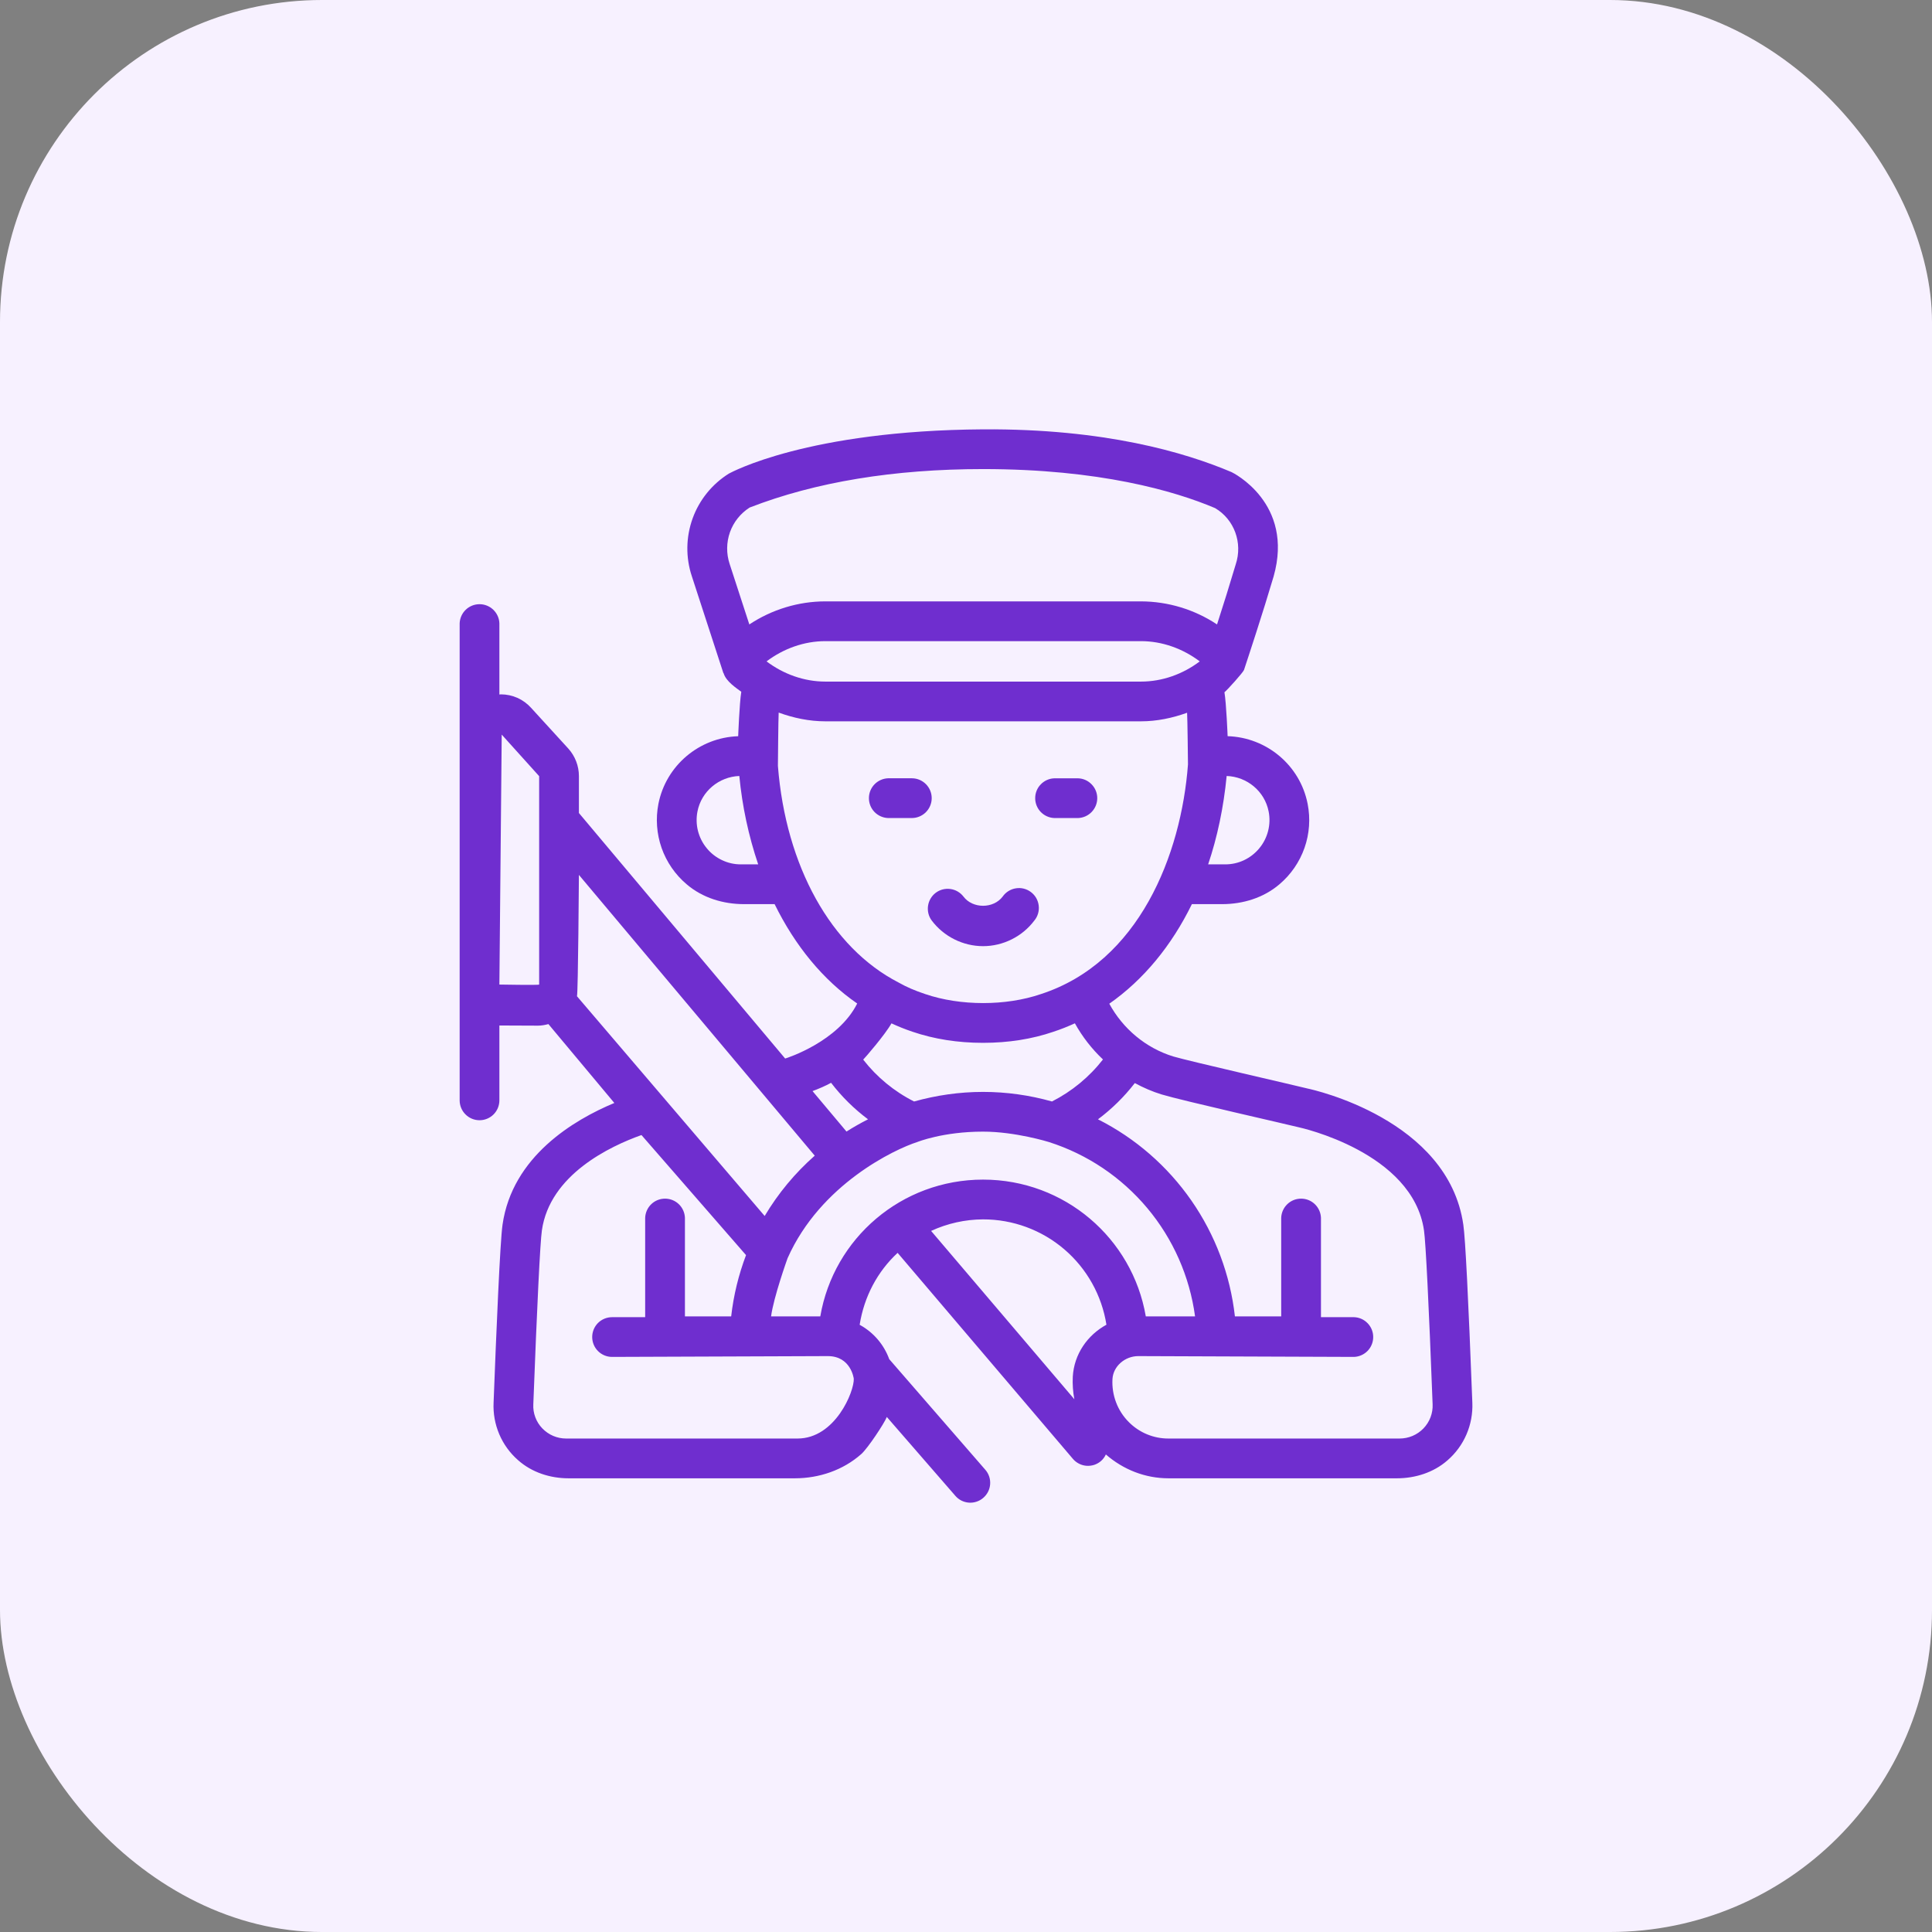 <svg width="48" height="48" viewBox="0 0 48 48" fill="none" xmlns="http://www.w3.org/2000/svg">
<rect x="0" y="0" width="48" height="48" fill="#808080" stroke="none"/>
<rect width="48" height="48" rx="8" fill="#F7F1FF"/>
<path d="M23.148 19.83C23.148 19.557 22.926 19.336 22.654 19.336H22.064C21.936 19.341 21.815 19.395 21.726 19.487C21.637 19.579 21.588 19.702 21.588 19.83C21.588 19.958 21.637 20.081 21.726 20.173C21.815 20.265 21.936 20.319 22.064 20.324H22.654C22.719 20.324 22.783 20.311 22.843 20.286C22.903 20.261 22.957 20.225 23.003 20.179C23.049 20.133 23.085 20.079 23.11 20.019C23.135 19.959 23.148 19.895 23.148 19.83ZM26.194 20.324H26.785C26.913 20.319 27.034 20.265 27.122 20.173C27.211 20.081 27.261 19.958 27.261 19.83C27.261 19.702 27.211 19.579 27.122 19.488C27.034 19.395 26.913 19.341 26.785 19.337H26.194C26.067 19.341 25.946 19.395 25.857 19.488C25.768 19.579 25.719 19.702 25.719 19.83C25.719 19.958 25.768 20.081 25.857 20.173C25.946 20.265 26.067 20.319 26.194 20.324ZM23.147 22.868C23.447 23.268 23.925 23.507 24.424 23.507C24.923 23.507 25.4 23.268 25.7 22.868C25.742 22.817 25.773 22.757 25.791 22.694C25.809 22.63 25.815 22.563 25.806 22.497C25.798 22.431 25.777 22.368 25.744 22.31C25.711 22.253 25.666 22.203 25.613 22.163C25.56 22.123 25.5 22.094 25.435 22.078C25.371 22.062 25.304 22.059 25.239 22.07C25.173 22.08 25.11 22.104 25.054 22.139C24.998 22.174 24.949 22.22 24.911 22.275C24.681 22.58 24.166 22.58 23.937 22.275C23.857 22.172 23.741 22.104 23.612 22.087C23.483 22.069 23.352 22.103 23.248 22.181C23.145 22.259 23.076 22.375 23.057 22.504C23.038 22.633 23.07 22.764 23.147 22.868Z" fill="#6F2ECF"/>
<path d="M23.735 37.163C23.777 37.212 23.829 37.253 23.887 37.282C23.945 37.311 24.008 37.328 24.073 37.333C24.137 37.337 24.203 37.329 24.264 37.308C24.326 37.288 24.382 37.255 24.431 37.212C24.53 37.126 24.591 37.005 24.6 36.874C24.609 36.743 24.566 36.614 24.48 36.516L22.093 33.768C21.96 33.403 21.699 33.1 21.358 32.914C21.469 32.211 21.803 31.588 22.301 31.127L26.655 36.244C26.697 36.294 26.748 36.334 26.806 36.364C26.864 36.394 26.927 36.412 26.991 36.417C27.056 36.422 27.121 36.414 27.183 36.395C27.244 36.375 27.302 36.343 27.351 36.301C27.406 36.254 27.446 36.197 27.475 36.136C27.909 36.513 28.452 36.728 29.033 36.728H34.705C35.162 36.728 35.618 36.584 35.961 36.283C36.166 36.106 36.327 35.886 36.434 35.638C36.541 35.39 36.591 35.121 36.58 34.851C36.481 32.256 36.406 30.767 36.356 30.429C35.98 27.805 32.609 27.07 32.49 27.045C32.273 26.988 29.512 26.357 29.151 26.248C28.468 26.038 27.899 25.56 27.56 24.937C28.407 24.345 29.105 23.5 29.612 22.463H30.364C30.88 22.463 31.395 22.306 31.787 21.97C32.071 21.73 32.286 21.418 32.41 21.066C32.533 20.715 32.56 20.337 32.488 19.972C32.301 19.015 31.47 18.32 30.5 18.29C30.5 18.29 30.468 17.476 30.421 17.199C30.489 17.147 30.887 16.704 30.907 16.644C31.011 16.33 31.376 15.225 31.642 14.324C32.162 12.495 30.622 11.74 30.597 11.729C29.445 11.241 27.447 10.648 24.426 10.667C20.056 10.695 18.162 11.74 18.111 11.765C17.694 12.025 17.375 12.418 17.208 12.88C17.041 13.343 17.033 13.848 17.188 14.315L17.973 16.726L17.978 16.725C18.037 16.933 18.306 17.102 18.417 17.187C18.371 17.473 18.34 18.291 18.34 18.291C17.373 18.323 16.546 19.018 16.358 19.972C16.287 20.337 16.314 20.715 16.437 21.067C16.561 21.418 16.776 21.73 17.06 21.97C17.452 22.306 17.967 22.463 18.484 22.463H19.245C19.754 23.499 20.449 24.347 21.297 24.932C20.823 25.876 19.564 26.283 19.507 26.299L14.383 20.199V19.282C14.383 19.027 14.287 18.782 14.116 18.594L13.194 17.585C13.099 17.48 12.984 17.396 12.855 17.338C12.726 17.281 12.586 17.251 12.445 17.251C12.432 17.251 12.42 17.255 12.407 17.255V15.486C12.403 15.358 12.348 15.238 12.256 15.149C12.164 15.06 12.041 15.011 11.914 15.011C11.786 15.011 11.663 15.06 11.571 15.149C11.479 15.238 11.425 15.358 11.42 15.486V27.338C11.42 27.469 11.472 27.595 11.565 27.687C11.657 27.78 11.783 27.832 11.914 27.832C12.044 27.832 12.17 27.78 12.263 27.687C12.355 27.595 12.407 27.469 12.407 27.338V25.478L13.362 25.482C13.454 25.482 13.541 25.466 13.625 25.443L15.263 27.403C14.254 27.824 12.727 28.731 12.485 30.429C12.424 30.852 12.331 33.068 12.263 34.849C12.25 35.117 12.299 35.385 12.404 35.633C12.509 35.88 12.669 36.101 12.872 36.278C13.214 36.582 13.669 36.728 14.126 36.728H19.747C20.352 36.728 20.947 36.526 21.399 36.125C21.558 35.984 21.972 35.361 22.033 35.204L23.735 37.163ZM20.38 32.705H19.157C19.222 32.22 19.559 31.283 19.567 31.26C20.386 29.417 22.237 28.55 22.787 28.374C22.799 28.37 23.428 28.115 24.424 28.115C25.225 28.115 26.05 28.37 26.061 28.374C27.014 28.678 27.86 29.247 28.503 30.014C29.145 30.78 29.557 31.713 29.691 32.705H28.467C28.135 30.765 26.449 29.307 24.424 29.307C22.399 29.307 20.712 30.764 20.38 32.705ZM23.133 30.582C23.538 30.395 23.978 30.297 24.424 30.295C25.163 30.294 25.878 30.557 26.44 31.037C27.002 31.517 27.374 32.182 27.489 32.912C27.017 33.17 26.685 33.644 26.653 34.205C26.644 34.392 26.657 34.58 26.692 34.764L23.133 30.582ZM32.263 28.006C32.292 28.012 35.1 28.622 35.379 30.571C35.422 30.863 35.5 32.437 35.593 34.889C35.598 34.999 35.58 35.109 35.541 35.212C35.502 35.315 35.442 35.409 35.366 35.488C35.289 35.568 35.196 35.632 35.094 35.675C34.992 35.718 34.882 35.74 34.771 35.74H29.033C28.849 35.741 28.667 35.705 28.498 35.635C28.328 35.565 28.174 35.461 28.045 35.331C27.906 35.192 27.797 35.024 27.728 34.84C27.658 34.655 27.628 34.458 27.639 34.261C27.657 33.947 27.945 33.692 28.282 33.692L33.642 33.712C33.769 33.707 33.89 33.653 33.979 33.561C34.068 33.469 34.117 33.346 34.117 33.218C34.117 33.09 34.068 32.968 33.979 32.876C33.89 32.783 33.769 32.729 33.642 32.725H32.819V30.256C32.814 30.128 32.76 30.007 32.668 29.918C32.576 29.829 32.453 29.78 32.325 29.78C32.197 29.78 32.074 29.829 31.982 29.918C31.89 30.007 31.836 30.128 31.831 30.256V32.705H30.681C30.565 31.671 30.193 30.681 29.599 29.826C29.005 28.972 28.208 28.278 27.279 27.809C27.623 27.552 27.931 27.249 28.194 26.909C28.407 27.023 28.629 27.121 28.863 27.192C29.354 27.341 32.03 27.946 32.263 28.006ZM27.403 26.322C27.062 26.759 26.63 27.115 26.136 27.366C25.579 27.209 25.003 27.128 24.424 27.128C23.829 27.128 23.255 27.214 22.71 27.366C22.216 27.117 21.785 26.762 21.446 26.326C21.492 26.282 21.995 25.7 22.148 25.425C22.307 25.498 22.476 25.568 22.67 25.633C23.206 25.816 23.796 25.909 24.423 25.909C25.05 25.909 25.64 25.816 26.168 25.635C26.351 25.575 26.53 25.504 26.705 25.424C26.89 25.757 27.125 26.06 27.403 26.322ZM31.519 20.161C31.551 20.321 31.546 20.486 31.506 20.644C31.466 20.802 31.392 20.949 31.288 21.074C31.185 21.2 31.055 21.301 30.908 21.371C30.761 21.44 30.601 21.476 30.438 21.475H30.016C30.244 20.799 30.4 20.062 30.476 19.279C30.984 19.297 31.421 19.659 31.519 20.161ZM19.045 16.432C19.464 16.115 19.977 15.929 20.506 15.929H28.347C28.875 15.929 29.388 16.115 29.807 16.432C29.389 16.749 28.876 16.934 28.347 16.934H20.506C19.977 16.934 19.464 16.748 19.045 16.432ZM18.624 12.61C20.256 11.976 22.207 11.654 24.426 11.654C27.312 11.654 29.183 12.197 30.189 12.624C30.663 12.903 30.881 13.486 30.7 14.026C30.552 14.524 30.397 15.02 30.237 15.514C29.677 15.142 29.019 14.943 28.347 14.941H20.506C19.834 14.941 19.173 15.145 18.617 15.514L18.127 14.009C18.043 13.754 18.046 13.478 18.135 13.224C18.225 12.971 18.397 12.755 18.624 12.61ZM18.409 21.475C18.246 21.476 18.086 21.44 17.939 21.37C17.792 21.301 17.662 21.2 17.559 21.074C17.455 20.948 17.381 20.801 17.341 20.644C17.301 20.486 17.297 20.321 17.328 20.162C17.426 19.66 17.861 19.299 18.368 19.279C18.44 20.027 18.597 20.764 18.837 21.475H18.409ZM19.327 19.029C19.327 19.029 19.337 17.823 19.346 17.704C19.717 17.839 20.108 17.921 20.506 17.921H28.347C28.741 17.921 29.126 17.84 29.493 17.708C29.503 17.824 29.515 18.992 29.515 18.992C29.347 21.233 28.301 23.908 25.857 24.699C24.991 24.995 23.86 24.996 22.986 24.697C22.728 24.611 22.524 24.523 22.326 24.411C20.644 23.545 19.523 21.519 19.327 19.029ZM20.648 26.902C20.911 27.245 21.22 27.55 21.566 27.809C21.382 27.902 21.204 28.003 21.031 28.113L20.187 27.108C20.349 27.047 20.504 26.981 20.648 26.902ZM20.242 28.712C19.752 29.144 19.332 29.65 18.998 30.211L14.335 24.752C14.363 24.659 14.383 21.737 14.383 21.737L20.242 28.712ZM13.395 24.461C13.395 24.479 12.407 24.461 12.407 24.461L12.465 18.251L13.395 19.283V24.461ZM19.815 35.74H14.066C13.841 35.74 13.63 35.65 13.473 35.487C13.397 35.408 13.338 35.314 13.3 35.212C13.261 35.109 13.244 34.999 13.25 34.89C13.343 32.437 13.42 30.863 13.463 30.569C13.66 29.184 15.158 28.477 15.937 28.2L18.535 31.183C18.349 31.673 18.225 32.184 18.166 32.705H17.017V30.256C17.012 30.128 16.958 30.007 16.866 29.918C16.774 29.829 16.651 29.78 16.523 29.78C16.395 29.78 16.272 29.829 16.18 29.918C16.088 30.007 16.034 30.128 16.029 30.256V32.725H15.206C15.075 32.725 14.95 32.777 14.857 32.869C14.765 32.962 14.713 33.087 14.713 33.218C14.713 33.349 14.765 33.475 14.857 33.567C14.95 33.66 15.075 33.712 15.206 33.712L20.566 33.692C21.137 33.692 21.21 34.239 21.212 34.255C21.225 34.568 20.751 35.74 19.815 35.74Z" fill="#6F2ECF"/>
</svg>
